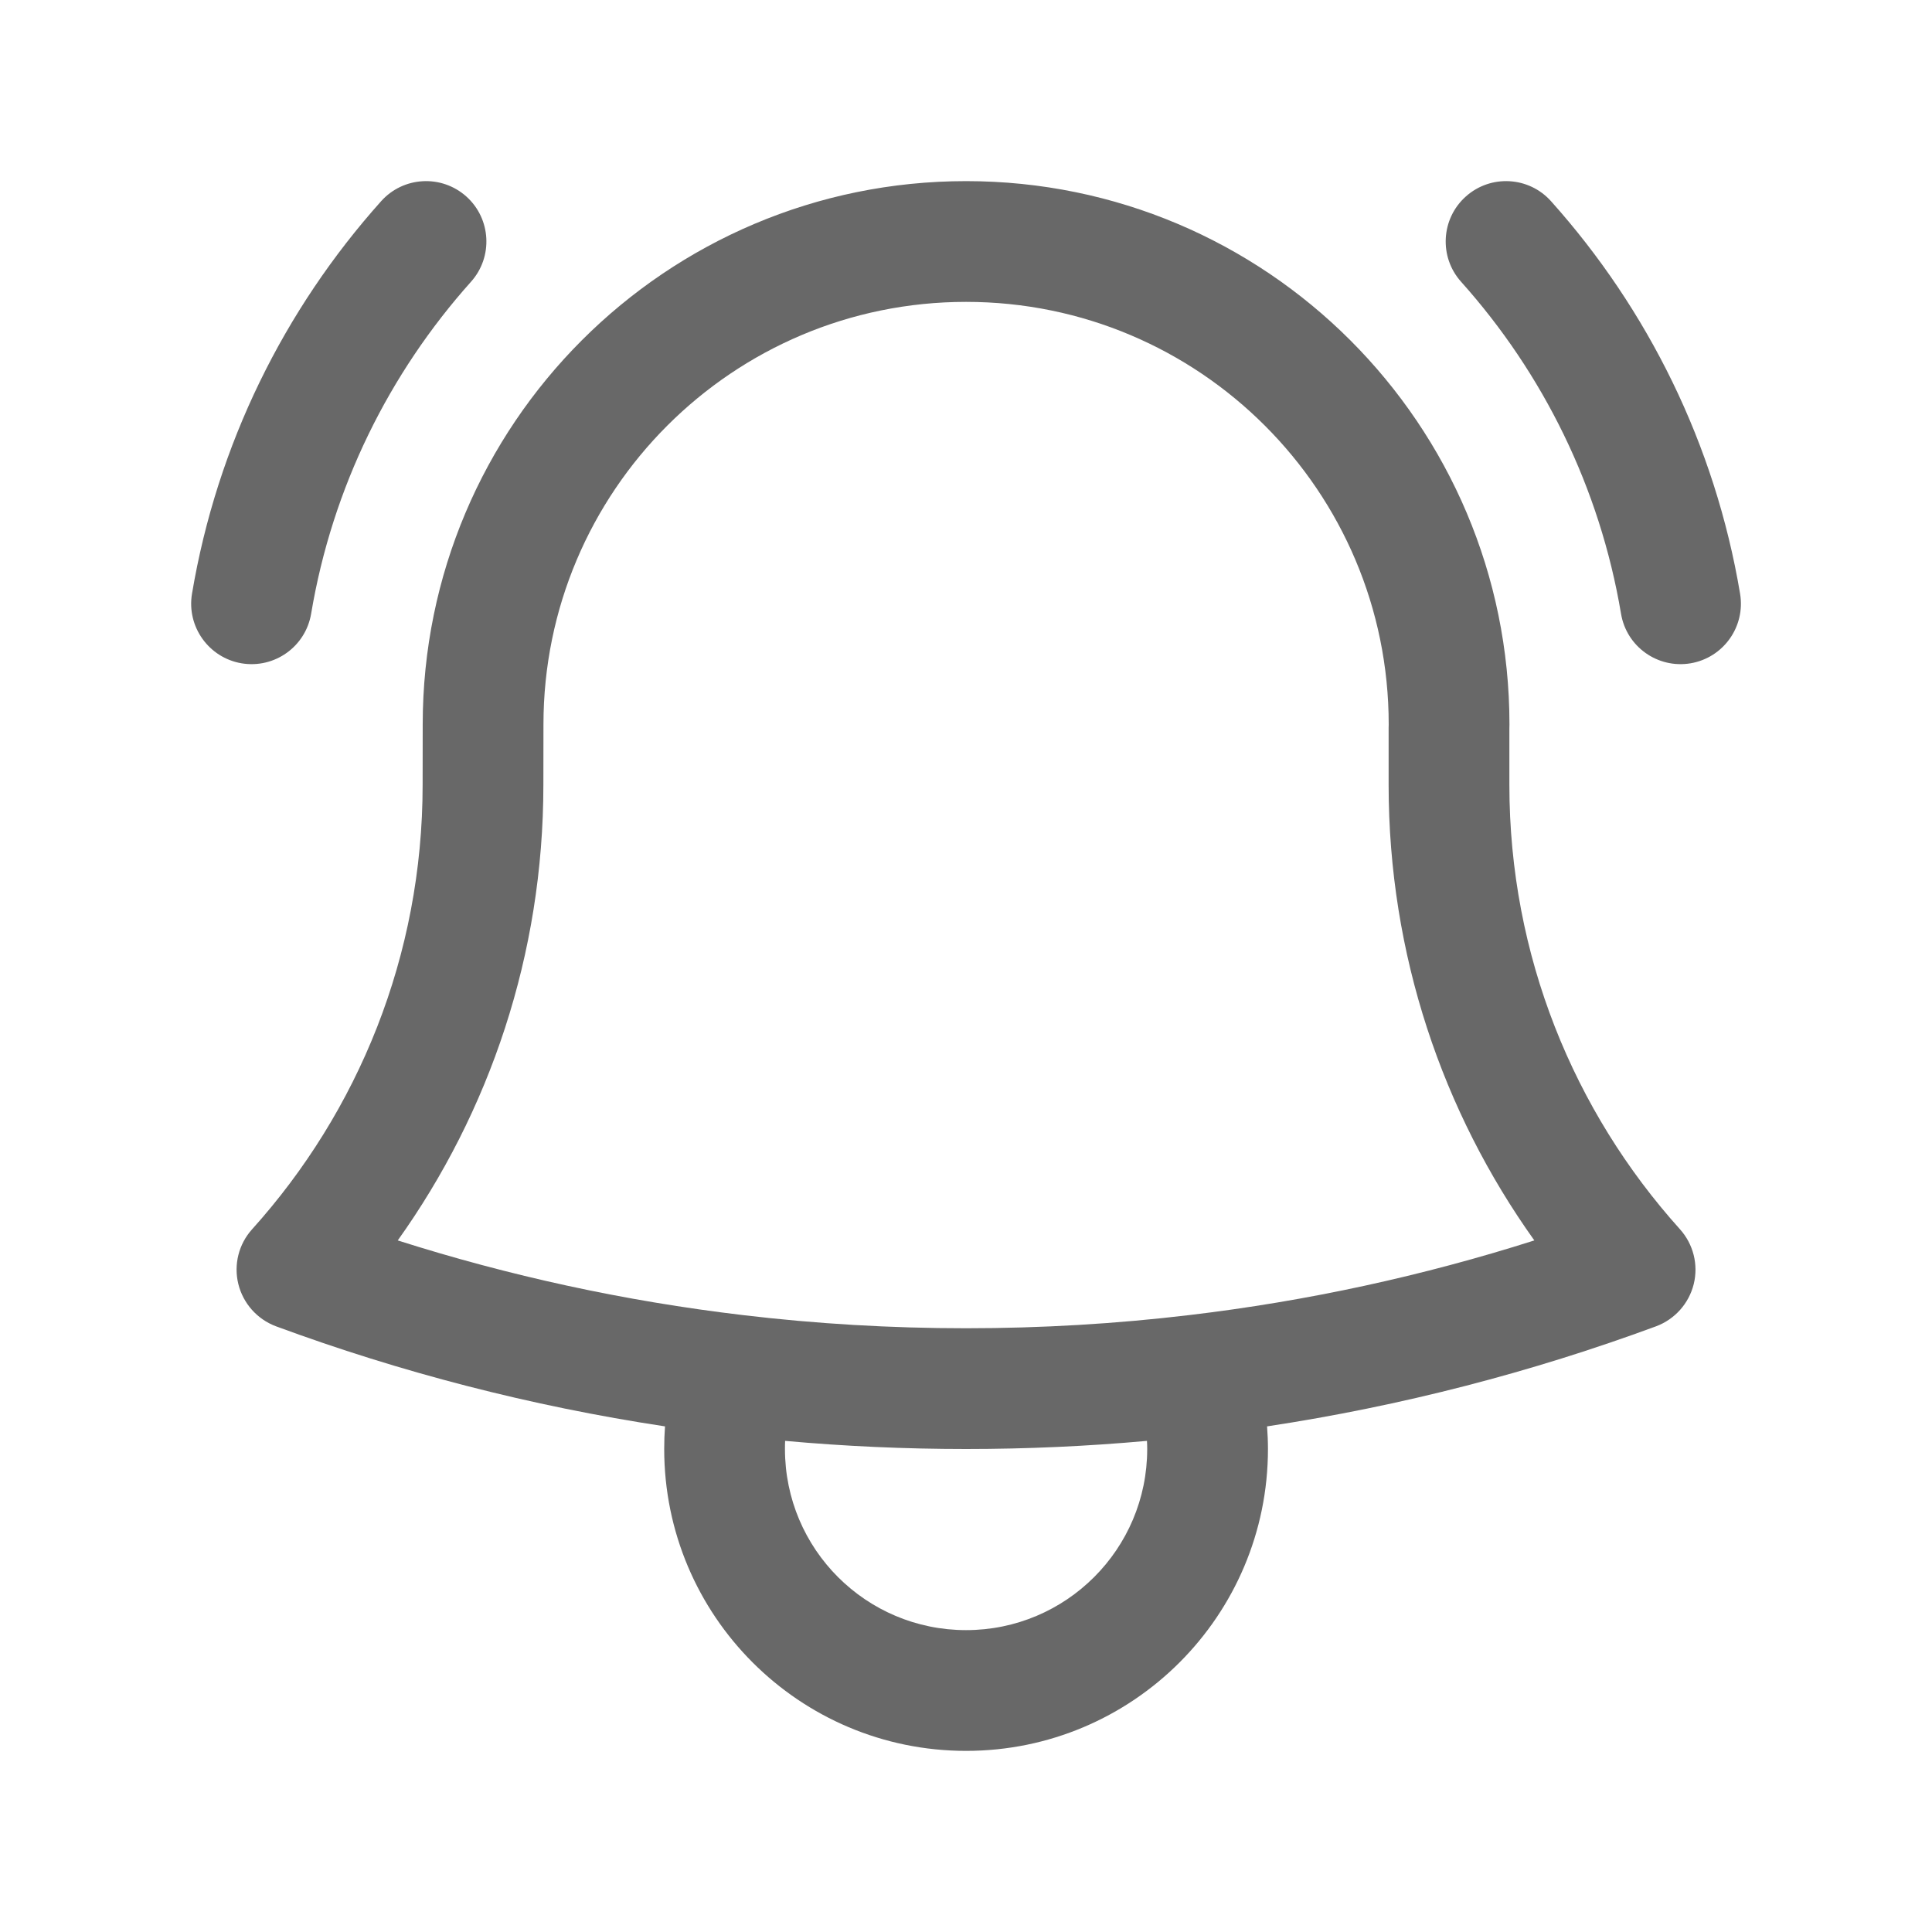 <svg width="24" height="24" viewBox="0 0 24 24" fill="none" xmlns="http://www.w3.org/2000/svg">
<path fill-rule="evenodd" clip-rule="evenodd" d="M5.793 2.441C6.101 2.717 6.127 3.192 5.851 3.5C4.834 4.637 4.128 6.056 3.865 7.624C3.796 8.033 3.41 8.308 3.001 8.24C2.593 8.171 2.317 7.784 2.385 7.376C2.697 5.519 3.533 3.842 4.734 2.5C5.01 2.191 5.484 2.165 5.793 2.441ZM18.209 2.441C18.517 2.165 18.992 2.191 19.268 2.5C20.469 3.842 21.305 5.519 21.616 7.376C21.684 7.784 21.409 8.171 21 8.24C20.592 8.308 20.205 8.033 20.137 7.624C19.873 6.056 19.168 4.637 18.15 3.5C17.874 3.192 17.9 2.717 18.209 2.441ZM12.001 3.75C9.101 3.75 6.751 6.101 6.751 9L6.75 9.75C6.75 9.75 6.75 9.75 6.75 9.75C6.75 11.859 6.08 13.814 4.941 15.409C6.32 15.848 7.755 16.162 9.232 16.337C10.14 16.445 11.063 16.5 12.001 16.5C12.938 16.5 13.862 16.445 14.769 16.337C16.247 16.162 17.681 15.848 19.06 15.409C17.921 13.814 17.25 11.86 17.25 9.75V9.043L17.251 9C17.251 6.101 14.9 3.75 12.001 3.75ZM5.251 9C5.251 5.272 8.273 2.25 12.001 2.25C15.729 2.25 18.751 5.272 18.751 9L18.75 9.049V9.75C18.75 11.873 19.552 13.807 20.869 15.27C21.035 15.455 21.1 15.71 21.04 15.952C20.98 16.193 20.805 16.389 20.572 16.476C19.027 17.046 17.411 17.466 15.74 17.719C15.747 17.812 15.751 17.906 15.751 18C15.751 20.071 14.072 21.75 12.001 21.75C9.93 21.75 8.251 20.071 8.251 18C8.251 17.906 8.254 17.812 8.261 17.719C6.59 17.466 4.974 17.046 3.429 16.476C3.196 16.389 3.021 16.193 2.961 15.952C2.901 15.71 2.965 15.455 3.132 15.27C4.449 13.807 5.25 11.873 5.25 9.75L5.251 9ZM9.753 17.899C9.751 17.933 9.751 17.966 9.751 18C9.751 19.243 10.758 20.25 12.001 20.25C13.243 20.25 14.251 19.243 14.251 18C14.251 17.966 14.25 17.933 14.248 17.899C13.508 17.966 12.758 18 12.001 18C11.243 18 10.493 17.966 9.753 17.899Z" fill="#686868"/>
</svg>
